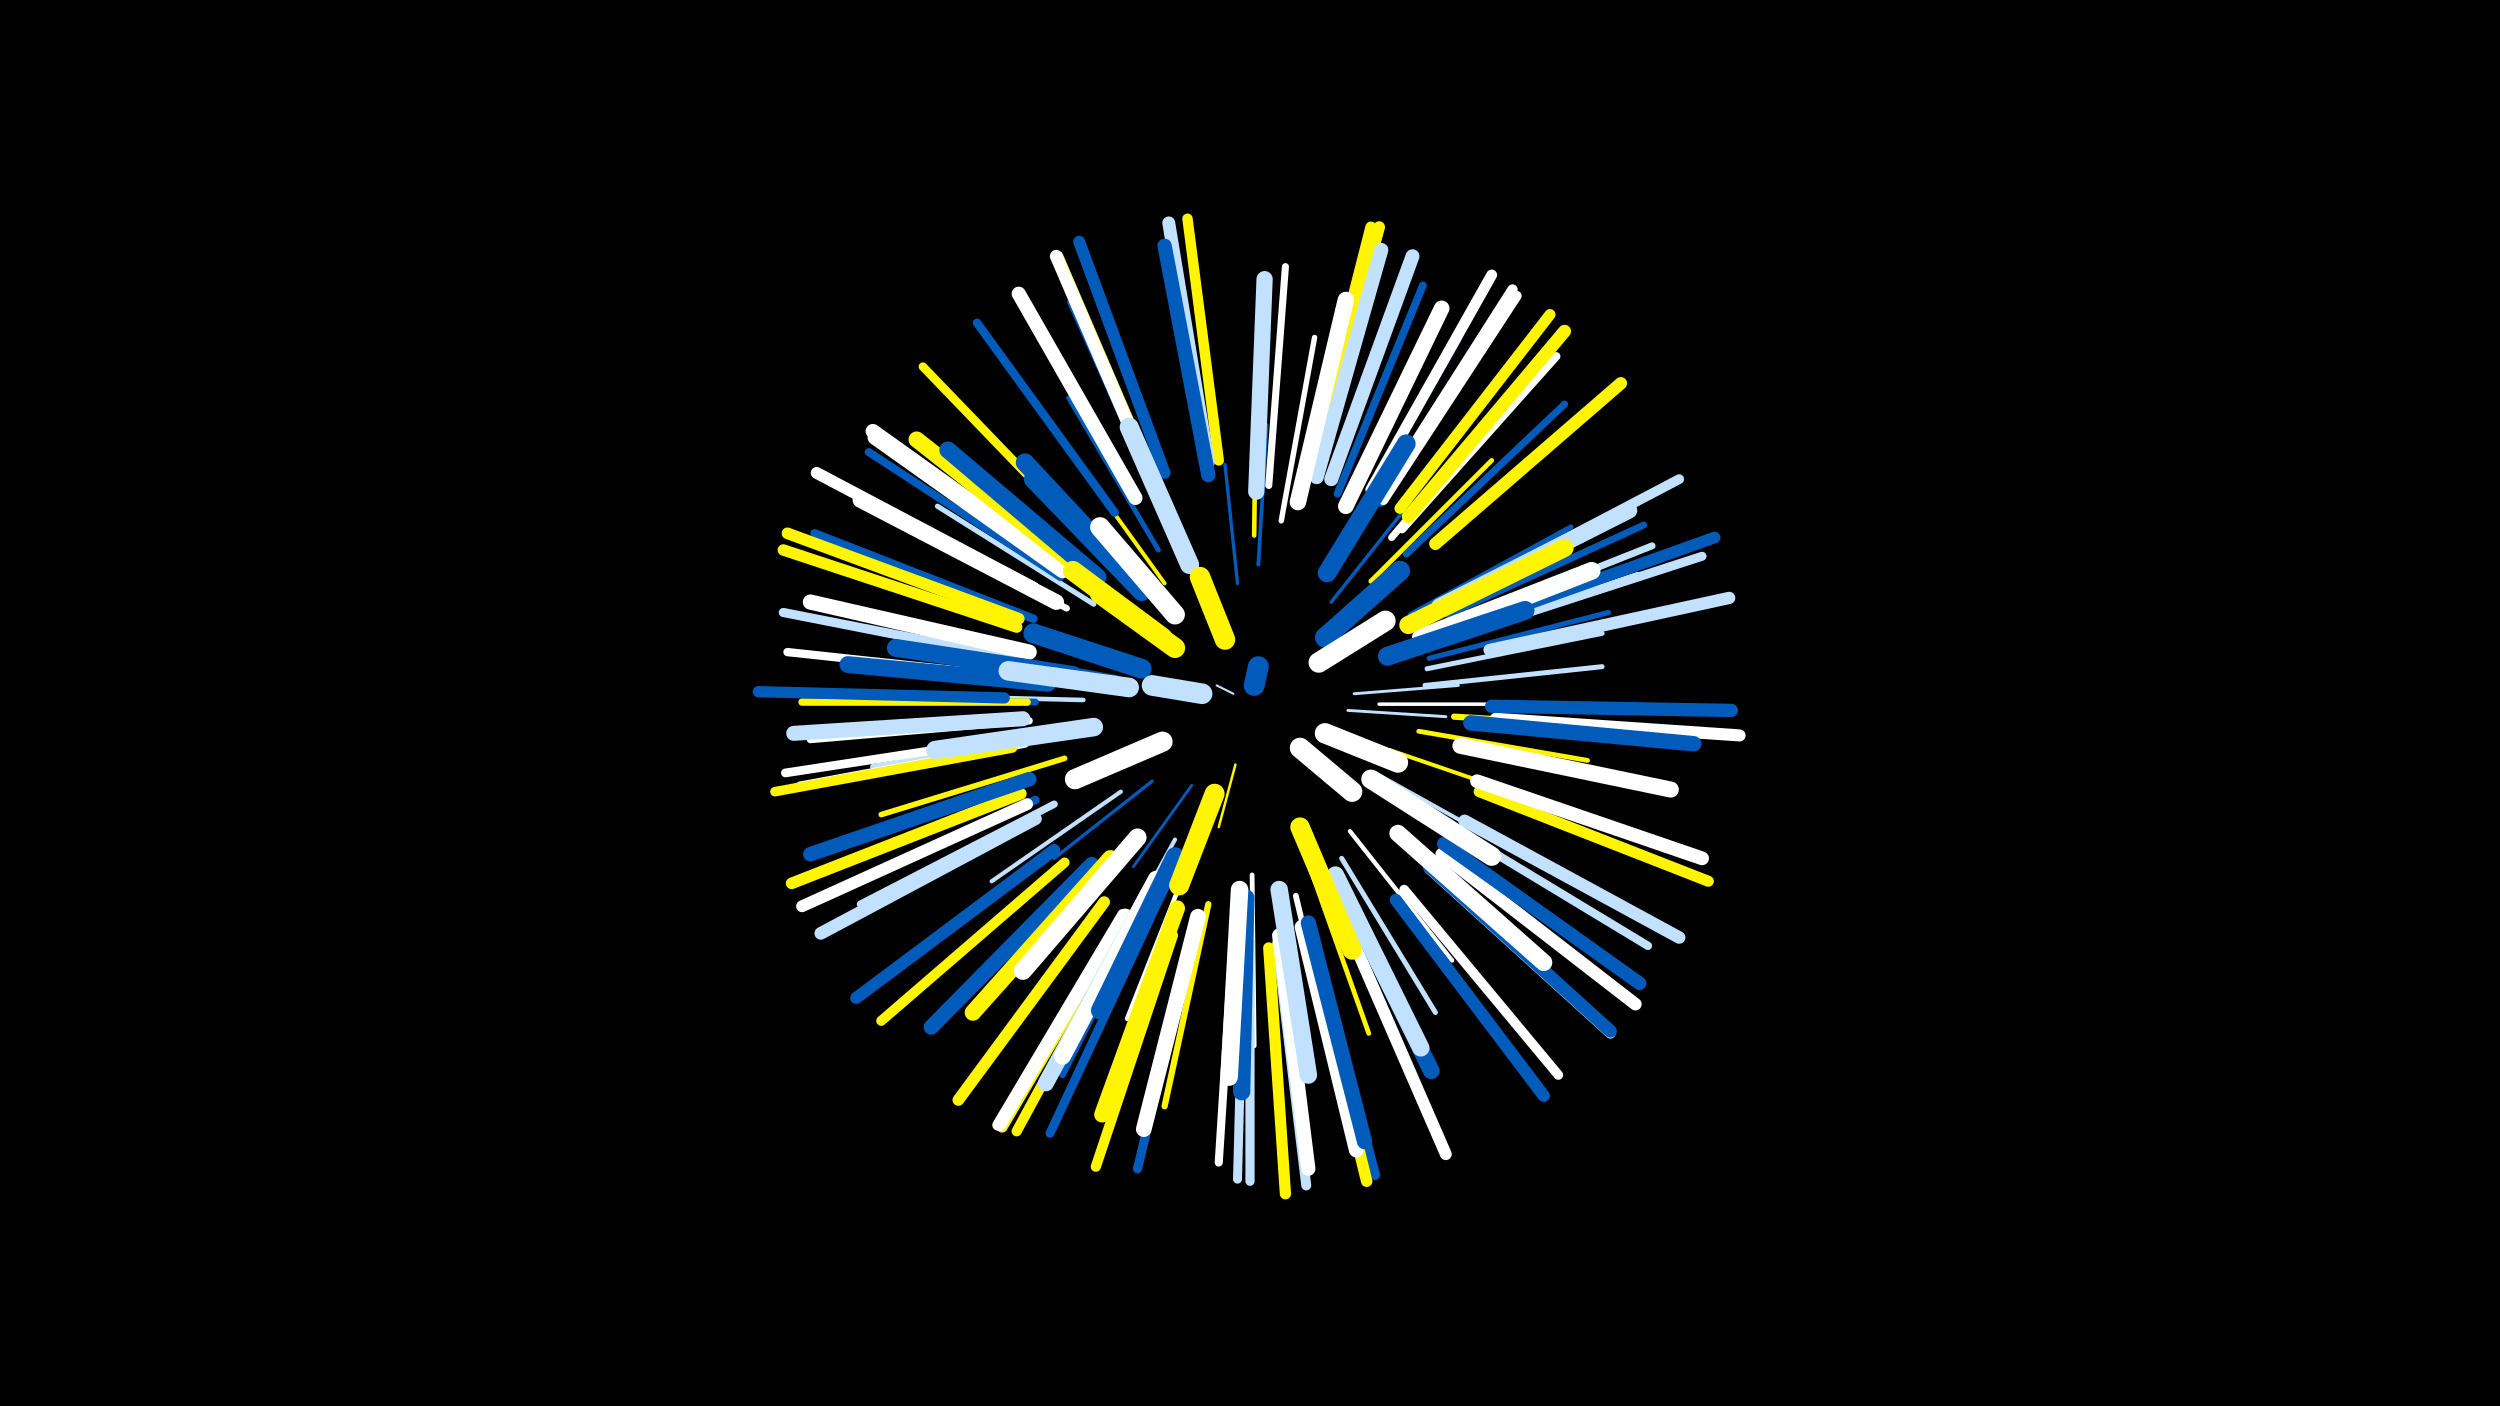 <svg width="1200" height="675" viewBox="-500 -500 1200 675" xmlns="http://www.w3.org/2000/svg"><path d="M-500-500h1200v675h-1200z" fill="#000"/><style>.sparkles path{stroke-linecap:round}</style><g class="sparkles"><path d="M92-167l-8-4" stroke-width="1.0" stroke="#c2e1ff0"/><path d="M93-133l-8 30" stroke-width="1.2" stroke="#fff5004"/><path d="M147-159l47 3" stroke-width="1.4" stroke="#c2e1ffA"/><path d="M72-123l-28 39" stroke-width="1.4" stroke="#005bbbB"/><path d="M150-167l50-4" stroke-width="1.4" stroke="#c2e1ffC"/><path d="M94-220l-6-57" stroke-width="1.6" stroke="#005bbb10"/><path d="M53-125l-47 37" stroke-width="1.6" stroke="#005bbb11"/><path d="M139-211l38-48" stroke-width="1.7" stroke="#005bbb12"/><path d="M162-162l62 0" stroke-width="1.7" stroke="#fff13"/><path d="M36-175l-65-12" stroke-width="1.8" stroke="#005bbb15"/><path d="M104-229l4-67" stroke-width="1.8" stroke="#005bbb16"/><path d="M160-129l61 34" stroke-width="1.9" stroke="#c2e1ff18"/><path d="M59-220l-41-57" stroke-width="1.9" stroke="#fff50018"/><path d="M167-140l67 23" stroke-width="1.9" stroke="#fff50019"/><path d="M64-97l-36 66" stroke-width="2.0" stroke="#c2e1ff1D"/><path d="M38-120l-62 43" stroke-width="2.0" stroke="#c2e1ff1D"/><path d="M148-101l49 62" stroke-width="2.1" stroke="#fff20"/><path d="M20-164l-80-2" stroke-width="2.2" stroke="#c2e1ff21"/><path d="M102-243l1-80" stroke-width="2.2" stroke="#fff50022"/><path d="M71-87l-30 76" stroke-width="2.2" stroke="#fff22"/><path d="M158-221l58-58" stroke-width="2.3" stroke="#fff50023"/><path d="M181-149l81 14" stroke-width="2.3" stroke="#fff50023"/><path d="M101-80l1 82" stroke-width="2.3" stroke="#fff24"/><path d="M129-83l28 79" stroke-width="2.3" stroke="#fff50025"/><path d="M184-171l85-9" stroke-width="2.4" stroke="#c2e1ff26"/><path d="M56-236l-43-73" stroke-width="2.4" stroke="#005bbb27"/><path d="M185-179l84-17" stroke-width="2.4" stroke="#c2e1ff28"/><path d="M144-88l45 74" stroke-width="2.4" stroke="#c2e1ff28"/><path d="M177-205l77-42" stroke-width="2.5" stroke="#005bbb2A"/><path d="M25-210l-75-47" stroke-width="2.5" stroke="#c2e1ff2B"/><path d="M186-184l86-22" stroke-width="2.5" stroke="#005bbb2B"/><path d="M115-250l16-88" stroke-width="2.6" stroke="#fff2B"/><path d="M9-147l-90 15" stroke-width="2.7" stroke="#c2e1ff2F"/><path d="M11-136l-88 27" stroke-width="2.7" stroke="#fff50030"/><path d="M122-70l22 92" stroke-width="2.8" stroke="#fff33"/><path d="M193-193l93-31" stroke-width="3.0" stroke="#c2e1ff38"/><path d="M198-156l98 6" stroke-width="3.0" stroke="#fff50038"/><path d="M80-66l-21 97" stroke-width="3.0" stroke="#fff50039"/><path d="M12-208l-88-46" stroke-width="3.1" stroke="#fff3A"/><path d="M55-73l-45 89" stroke-width="3.1" stroke="#005bbb3B"/><path d="M150-250l50-87" stroke-width="3.1" stroke="#005bbb3C"/><path d="M-3-163l-102-1" stroke-width="3.3" stroke="#005bbb40"/><path d="M195-205l94-43" stroke-width="3.3" stroke="#005bbb42"/><path d="M197-200l96-38" stroke-width="3.3" stroke="#c2e1ff42"/><path d="M175-234l76-72" stroke-width="3.4" stroke="#005bbb43"/><path d="M168-242l68-80" stroke-width="3.4" stroke="#fff44"/><path d="M109-267l8-105" stroke-width="3.4" stroke="#fff45"/><path d="M57-259l-43-96" stroke-width="3.5" stroke="#005bbb45"/><path d="M6-114l-93 48" stroke-width="3.5" stroke="#c2e1ff45"/><path d="M-6-154l-105 9" stroke-width="3.5" stroke="#fff47"/><path d="M-7-163l-108 0" stroke-width="3.6" stroke="#fff5004A"/><path d="M142-263l41-100" stroke-width="3.7" stroke="#005bbb4D"/><path d="M9-223l-92-60" stroke-width="3.8" stroke="#005bbb4F"/><path d="M-8-143l-108 20" stroke-width="3.8" stroke="#fff50"/><path d="M92-52l-7 110" stroke-width="3.9" stroke="#fff51"/><path d="M81-272l-20-109" stroke-width="3.9" stroke="#fff50053"/><path d="M173-246l74-83" stroke-width="4.0" stroke="#fff53"/><path d="M-11-175l-111-12" stroke-width="4.0" stroke="#fff55"/><path d="M195-104l96 58" stroke-width="4.0" stroke="#c2e1ff56"/><path d="M-4-203l-105-41" stroke-width="4.1" stroke="#005bbb56"/><path d="M35-254l-66-91" stroke-width="4.1" stroke="#005bbb57"/><path d="M-3-116l-102 47" stroke-width="4.1" stroke="#005bbb58"/><path d="M21-243l-78-81" stroke-width="4.1" stroke="#fff50059"/><path d="M-12-146l-111 17" stroke-width="4.2" stroke="#fff59"/><path d="M52-59l-48 103" stroke-width="4.3" stroke="#005bbb5D"/><path d="M97-48l-3 114" stroke-width="4.3" stroke="#c2e1ff5E"/><path d="M209-198l108-35" stroke-width="4.3" stroke="#c2e1ff5E"/><path d="M-12-184l-112-22" stroke-width="4.4" stroke="#c2e1ff5F"/><path d="M100-48l0 115" stroke-width="4.4" stroke="#c2e1ff60"/><path d="M73-51l-27 112" stroke-width="4.4" stroke="#005bbb61"/><path d="M163-259l63-97" stroke-width="4.5" stroke="#005bbb64"/><path d="M174-73l74 89" stroke-width="4.6" stroke="#fff66"/><path d="M-14-141l-114 21" stroke-width="4.6" stroke="#fff50066"/><path d="M54-269l-46-107" stroke-width="4.7" stroke="#c2e1ff68"/><path d="M203-216l103-54" stroke-width="4.7" stroke="#c2e1ff69"/><path d="M164-260l64-98" stroke-width="4.8" stroke="#fff6B"/><path d="M113-47l14 116" stroke-width="4.8" stroke="#c2e1ff6C"/><path d="M54-270l-46-107" stroke-width="4.8" stroke="#fff5006C"/><path d="M11-86l-88 76" stroke-width="4.8" stroke="#fff5006D"/><path d="M44-60l-56 103" stroke-width="4.9" stroke="#fff5006D"/><path d="M63-51l-37 111" stroke-width="4.9" stroke="#fff5006E"/><path d="M130-49l30 113" stroke-width="4.9" stroke="#005bbb6F"/><path d="M186-83l87 79" stroke-width="5.0" stroke="#fff71"/><path d="M85-279l-15-116" stroke-width="5.0" stroke="#fff50071"/><path d="M163-262l63-99" stroke-width="5.0" stroke="#fff72"/><path d="M158-265l58-103" stroke-width="5.2" stroke="#fff78"/><path d="M41-61l-60 102" stroke-width="5.3" stroke="#fff50079"/><path d="M210-120l110 43" stroke-width="5.3" stroke="#fff50079"/><path d="M172-256l72-93" stroke-width="5.3" stroke="#fff5007A"/><path d="M129-277l29-114" stroke-width="5.3" stroke="#fff5007B"/><path d="M109-45l8 118" stroke-width="5.4" stroke="#fff5007B"/><path d="M39-61l-60 101" stroke-width="5.4" stroke="#fff7C"/><path d="M-18-165l-118-3" stroke-width="5.4" stroke="#005bbb7C"/><path d="M128-48l28 115" stroke-width="5.5" stroke="#fff5007E"/><path d="M-12-199l-112-37" stroke-width="5.5" stroke="#fff50080"/><path d="M131-277l31-114" stroke-width="5.6" stroke="#fff50080"/><path d="M-11-203l-111-41" stroke-width="5.6" stroke="#fff50081"/><path d="M211-202l112-40" stroke-width="5.6" stroke="#005bbb82"/><path d="M30-67l-70 95" stroke-width="5.6" stroke="#fff50082"/><path d="M-10-119l-110 43" stroke-width="5.6" stroke="#fff50083"/><path d="M-4-218l-104-55" stroke-width="5.7" stroke="#fff84"/><path d="M147-54l47 108" stroke-width="5.7" stroke="#fff84"/><path d="M59-273l-41-111" stroke-width="5.7" stroke="#005bbb85"/><path d="M-7-114l-108 49" stroke-width="5.7" stroke="#fff86"/><path d="M6-92l-95 71" stroke-width="5.8" stroke="#005bbb86"/><path d="M40-61l-60 101" stroke-width="5.8" stroke="#fff87"/><path d="M218-155l117 8" stroke-width="5.8" stroke="#fff88"/><path d="M170-68l71 94" stroke-width="5.9" stroke="#005bbb89"/><path d="M215-188l115-25" stroke-width="5.9" stroke="#c2e1ff89"/><path d="M189-239l89-77" stroke-width="6.0" stroke="#fff5008C"/><path d="M203-106l103 56" stroke-width="6.0" stroke="#c2e1ff8D"/><path d="M192-90l93 72" stroke-width="6.0" stroke="#fff8D"/><path d="M-3-107l-103 55" stroke-width="6.1" stroke="#c2e1ff91"/><path d="M53-270l-46-107" stroke-width="6.1" stroke="#fff91"/><path d="M176-252l75-89" stroke-width="6.2" stroke="#fff50091"/><path d="M186-84l87 79" stroke-width="6.2" stroke="#005bbb93"/><path d="M80-278l-19-115" stroke-width="6.2" stroke="#c2e1ff93"/><path d="M216-161l115 2" stroke-width="6.4" stroke="#005bbb99"/><path d="M193-95l94 67" stroke-width="6.5" stroke="#005bbb9C"/><path d="M209-125l108 37" stroke-width="6.6" stroke="#fff9D"/><path d="M139-270l39-107" stroke-width="6.7" stroke="#c2e1ffA1"/><path d="M132-271l31-109" stroke-width="6.8" stroke="#c2e1ffA3"/><path d="M45-261l-56-98" stroke-width="6.8" stroke="#fffA5"/><path d="M114-51l14 112" stroke-width="6.8" stroke="#fffA5"/><path d="M80-272l-21-110" stroke-width="6.9" stroke="#005bbbA8"/><path d="M-6-126l-105 36" stroke-width="7.0" stroke="#005bbbA9"/><path d="M10-228l-91-65" stroke-width="7.0" stroke="#fffA9"/><path d="M10-226l-90-64" stroke-width="7.1" stroke="#fffAC"/><path d="M125-55l26 107" stroke-width="7.1" stroke="#fffAC"/><path d="M-9-155l-110 7" stroke-width="7.2" stroke="#c2e1ffAF"/><path d="M24-85l-77 78" stroke-width="7.3" stroke="#005bbbB1"/><path d="M128-57l27 105" stroke-width="7.3" stroke="#005bbbB1"/><path d="M-6-187l-105-24" stroke-width="7.3" stroke="#fffB2"/><path d="M206-153l107 10" stroke-width="7.4" stroke="#005bbbB6"/><path d="M75-60l-26 102" stroke-width="7.5" stroke="#fffB9"/><path d="M146-257l46-95" stroke-width="7.5" stroke="#fffB9"/><path d="M7-211l-94-49" stroke-width="7.5" stroke="#fffB9"/><path d="M65-64l-36 99" stroke-width="7.6" stroke="#fff500BA"/><path d="M51-71l-49 91" stroke-width="7.7" stroke="#c2e1ffBD"/><path d="M201-142l101 21" stroke-width="7.7" stroke="#fffBD"/><path d="M20-226l-80-63" stroke-width="7.8" stroke="#fff500BF"/><path d="M103-264l4-102" stroke-width="7.8" stroke="#c2e1ffBF"/><path d="M191-209l91-46" stroke-width="7.8" stroke="#c2e1ffC0"/><path d="M33-88l-66 74" stroke-width="7.9" stroke="#fff500C3"/><path d="M123-259l23-97" stroke-width="7.9" stroke="#fffC4"/><path d="M144-74l43 88" stroke-width="8.0" stroke="#005bbbC5"/><path d="M3-172l-96-9" stroke-width="8.1" stroke="#005bbbC8"/><path d="M55-78l-45 85" stroke-width="8.1" stroke="#fffC9"/><path d="M27-223l-72-61" stroke-width="8.2" stroke="#005bbbCB"/><path d="M171-100l70 62" stroke-width="8.2" stroke="#fffCC"/><path d="M98-69l-2 93" stroke-width="8.3" stroke="#005bbbCD"/><path d="M141-80l41 83" stroke-width="8.3" stroke="#c2e1ffCF"/><path d="M114-73l14 89" stroke-width="8.4" stroke="#c2e1ffD1"/><path d="M95-73l-5 90" stroke-width="8.4" stroke="#fffD2"/><path d="M182-194l82-32" stroke-width="8.5" stroke="#fffD4"/><path d="M15-176l-85-13" stroke-width="8.6" stroke="#005bbbD7"/><path d="M46-98l-55 64" stroke-width="8.7" stroke="#fffD8"/><path d="M176-200l75-37" stroke-width="8.7" stroke="#fff500D8"/><path d="M64-89l-36 74" stroke-width="8.7" stroke="#005bbbDB"/><path d="M46-220l-54-58" stroke-width="8.8" stroke="#005bbbDE"/><path d="M25-151l-76 11" stroke-width="8.9" stroke="#c2e1ffE0"/><path d="M48-216l-52-54" stroke-width="9.0" stroke="#005bbbE2"/><path d="M137-225l38-62" stroke-width="9.0" stroke="#005bbbE3"/><path d="M71-229l-29-66" stroke-width="9.1" stroke="#c2e1ffE4"/><path d="M166-185l66-22" stroke-width="9.1" stroke="#005bbbE6"/><path d="M158-126l58 37" stroke-width="9.2" stroke="#fffE7"/><path d="M124-103l25 59" stroke-width="9.3" stroke="#fff500EA"/><path d="M42-170l-58-8" stroke-width="9.4" stroke="#c2e1ffEE"/><path d="M64-205l-36-42" stroke-width="9.5" stroke="#fffF0"/><path d="M48-179l-52-17" stroke-width="9.5" stroke="#005bbbF0"/><path d="M58-194l-43-32" stroke-width="9.5" stroke="#fff500F1"/><path d="M136-194l36-32" stroke-width="9.6" stroke="#005bbbF4"/><path d="M83-119l-17 44" stroke-width="9.6" stroke="#fff500F4"/><path d="M58-144l-42 18" stroke-width="9.7" stroke="#fffF5"/><path d="M64-189l-36-26" stroke-width="9.7" stroke="#fff500F5"/><path d="M136-148l35 14" stroke-width="9.8" stroke="#fffF8"/><path d="M133-182l32-20" stroke-width="9.8" stroke="#fffF8"/><path d="M88-193l-12-30" stroke-width="9.8" stroke="#fff500FA"/><path d="M124-141l25 21" stroke-width="9.8" stroke="#fffFA"/><path d="M77-167l-24-4" stroke-width="9.9" stroke="#c2e1ffFC"/><path d="M102-171l2-9" stroke-width="10.0" stroke="#005bbbFE"/></g></svg>